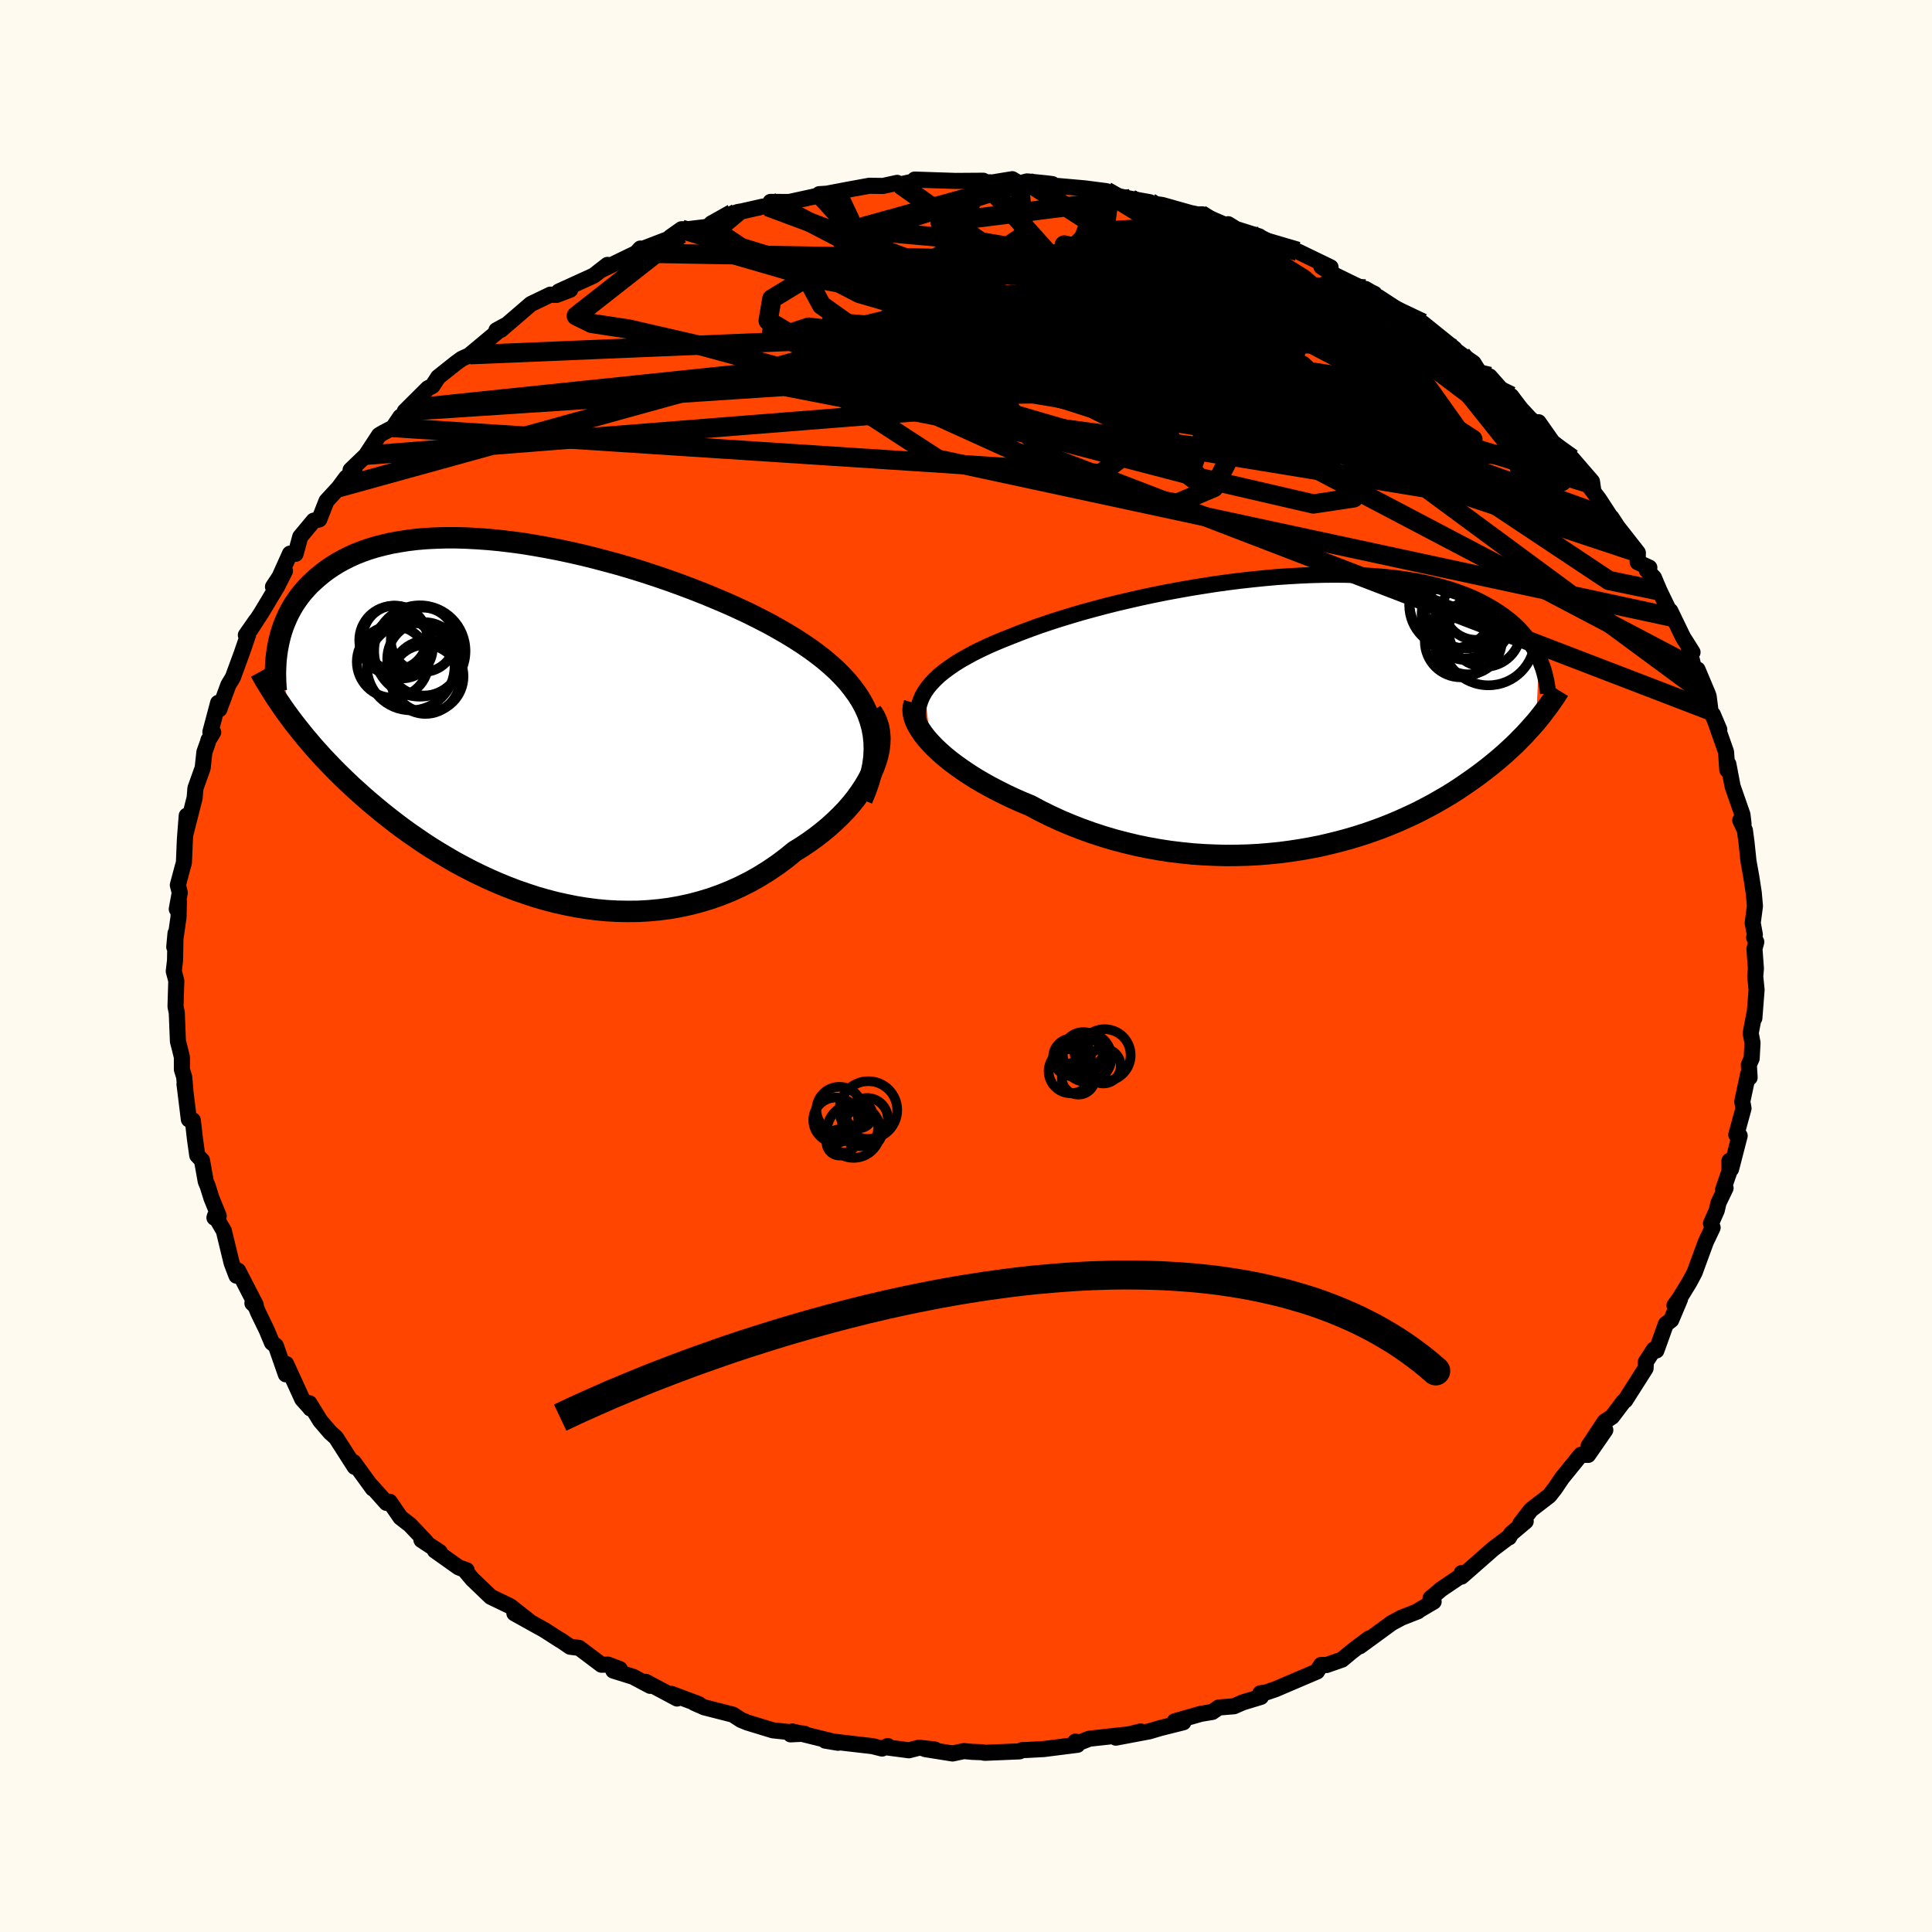 
  <svg viewBox="-100 -100 200 200" xmlns="http://www.w3.org/2000/svg" width="500" height="500" id="face-svg">
    <defs>
      <clipPath id="leftEyeClipPath">
        <polyline points="35.98,0.05 35.73,-0.66 35.42,-1.34 35.06,-2.01 34.65,-2.66 34.18,-3.3 33.68,-3.93 33.12,-4.54 32.53,-5.14 31.89,-5.72 31.22,-6.29 30.5,-6.85 29.75,-7.4 28.97,-7.93 28.15,-8.46 27.31,-8.97 26.39,-9.5 25.43,-10.03 24.42,-10.55 23.38,-11.07 22.29,-11.58 21.18,-12.08 20.03,-12.57 18.85,-13.06 17.65,-13.53 16.43,-13.99 15.19,-14.44 13.93,-14.87 12.66,-15.29 11.38,-15.69 10.1,-16.07 8.81,-16.42 7.53,-16.76 6.24,-17.08 4.97,-17.37 3.7,-17.64 2.45,-17.88 1.2,-18.1 -0.02,-18.3 -1.23,-18.46 -2.41,-18.6 -3.57,-18.71 -4.71,-18.79 -5.82,-18.85 -6.9,-18.88 -7.95,-18.88 -8.97,-18.85 -9.96,-18.8 -10.92,-18.72 -11.84,-18.61 -12.73,-18.47 -13.58,-18.32 -14.4,-18.13 -15.18,-17.93 -15.93,-17.7 -16.64,-17.45 -17.32,-17.18 -17.96,-16.89 -18.57,-16.58 -19.15,-16.26 -19.69,-15.92 -20.21,-15.57 -20.69,-15.21 -21.15,-14.83 -21.58,-14.45 -21.99,-14.07 -22.37,-13.67 -22.73,-13.26 -23.06,-12.85 -23.37,-12.42 -23.66,-11.99 -23.92,-11.54 -24.16,-11.1 -24.38,-10.64 -24.58,-10.18 -24.76,-9.72 -24.92,-9.25 -25.06,-8.78 -25.18,-8.3 -25.28,-7.83 -24.05,-0.24 -23.68,0.25 -23.29,0.75 -22.89,1.25 -22.48,1.76 -22.05,2.26 -21.62,2.77 -21.16,3.28 -20.7,3.79 -20.21,4.31 -19.72,4.82 -19.21,5.34 -18.68,5.86 -18.14,6.38 -17.59,6.9 -17.01,7.42 -16.42,7.95 -15.82,8.47 -15.19,9 -14.55,9.53 -13.88,10.06 -13.2,10.59 -12.5,11.12 -11.78,11.64 -11.03,12.16 -10.27,12.68 -9.49,13.19 -8.68,13.69 -7.86,14.18 -7.02,14.67 -6.15,15.14 -5.27,15.6 -4.37,16.04 -3.45,16.47 -2.51,16.88 -1.56,17.27 -0.59,17.64 0.4,17.98 1.4,18.31 2.41,18.6 3.44,18.87 4.48,19.1 5.53,19.31 6.58,19.48 7.65,19.62 8.72,19.72 9.8,19.78 10.88,19.8 11.97,19.79 13.05,19.73 14.13,19.63 15.22,19.49 16.29,19.3 17.36,19.07 18.42,18.79 19.48,18.47 20.52,18.1 21.54,17.69 22.55,17.23 23.55,16.73 24.52,16.18 25.47,15.59 26.4,14.96 27.3,14.29 28.17,13.58 28.93,13.11 29.66,12.62 30.37,12.11 31.05,11.58 31.7,11.04 32.33,10.47 32.92,9.9 33.49,9.31 34.02,8.7 34.51,8.09 34.96,7.46 35.38,6.83 35.75,6.2 36.08,5.56 36.36,4.92" />
      </clipPath>
      <clipPath id="rightEyeClipPath">
        <polyline points="-38.91,-2.14 -38.61,-2.58 -38.26,-3 -37.86,-3.42 -37.42,-3.84 -36.93,-4.24 -36.39,-4.64 -35.82,-5.03 -35.2,-5.42 -34.54,-5.79 -33.85,-6.17 -33.12,-6.53 -32.36,-6.89 -31.56,-7.24 -30.74,-7.58 -29.88,-7.92 -28.97,-8.28 -28.01,-8.64 -27.01,-9 -25.97,-9.35 -24.89,-9.7 -23.77,-10.04 -22.63,-10.38 -21.45,-10.7 -20.25,-11.02 -19.02,-11.33 -17.78,-11.62 -16.51,-11.91 -15.24,-12.18 -13.95,-12.44 -12.66,-12.68 -11.36,-12.91 -10.06,-13.12 -8.77,-13.32 -7.47,-13.5 -6.19,-13.66 -4.92,-13.8 -3.65,-13.93 -2.41,-14.04 -1.18,-14.12 0.03,-14.19 1.22,-14.24 2.38,-14.27 3.52,-14.28 4.63,-14.27 5.71,-14.24 6.76,-14.19 7.79,-14.12 8.78,-14.04 9.73,-13.93 10.66,-13.81 11.55,-13.67 12.4,-13.52 13.22,-13.34 14.01,-13.16 14.76,-12.95 15.48,-12.74 16.17,-12.51 16.82,-12.27 17.45,-12.02 18.04,-11.76 18.6,-11.49 19.13,-11.21 19.64,-10.92 20.12,-10.63 20.58,-10.33 21.01,-10.03 21.42,-9.72 21.81,-9.41 22.17,-9.08 22.51,-8.76 22.83,-8.42 23.13,-8.08 23.41,-7.74 23.67,-7.39 23.91,-7.04 24.13,-6.69 24.33,-6.34 24.52,-5.98 24.69,-5.62 24.37,0.95 24.07,1.29 23.76,1.64 23.44,1.99 23.11,2.35 22.76,2.7 22.4,3.07 22.03,3.43 21.64,3.79 21.24,4.16 20.82,4.53 20.39,4.9 19.94,5.27 19.47,5.65 18.99,6.02 18.49,6.4 17.98,6.77 17.44,7.15 16.89,7.53 16.31,7.92 15.72,8.3 15.1,8.68 14.46,9.05 13.8,9.43 13.11,9.8 12.4,10.17 11.67,10.53 10.91,10.88 10.13,11.23 9.32,11.57 8.49,11.9 7.64,12.21 6.76,12.52 5.85,12.81 4.93,13.08 3.98,13.34 3.01,13.58 2.02,13.81 1,14.01 -0.03,14.19 -1.08,14.35 -2.15,14.49 -3.24,14.6 -4.34,14.69 -5.45,14.75 -6.58,14.78 -7.72,14.79 -8.86,14.76 -10.02,14.71 -11.18,14.63 -12.35,14.51 -13.51,14.37 -14.68,14.19 -15.85,13.98 -17.01,13.74 -18.17,13.46 -19.32,13.16 -20.46,12.82 -21.59,12.45 -22.7,12.05 -23.8,11.62 -24.87,11.17 -25.93,10.68 -26.96,10.17 -27.97,9.63 -28.84,9.27 -29.7,8.89 -30.53,8.5 -31.34,8.09 -32.13,7.68 -32.9,7.25 -33.63,6.82 -34.34,6.37 -35.01,5.92 -35.66,5.46 -36.27,5 -36.84,4.54 -37.37,4.07 -37.86,3.61 -38.31,3.14" />
      </clipPath>
      <filter id="fuzzy">
        <feTurbulence id="turbulence" baseFrequency="0.05" numOctaves="3" type="noise" result="noise" />
        <feDisplacementMap in="SourceGraphic" in2="noise" scale="2" />
      </filter>
      <linearGradient id="rainbowGradient" x1="0%" y1="0%" x2="100%" y2="0%">
        <stop offset="0%" style="stop-color: rgb(0, 0, 0); stop-opacity: 1" />
        <stop offset="50%" style="stop-color: rgb(145, 85, 61); stop-opacity: 1" />
        <stop offset="100%" style="stop-color: rgb(255, 165, 0); stop-opacity: 1" />
      </linearGradient>
    </defs>
    <rect x="-100" y="-100" width="100%" height="100%" fill="rgb(255, 250, 240)" />
    <polyline id="faceContour" points="81.77,0.27 81.7,1.08 81.84,2.46 81.61,5.4 81.63,4.85 81.23,6.96 81.42,7.95 81.33,9.57 81.04,10.23 81.12,11.55 80.97,11.17 80.36,14.03 80.49,14.74 79.74,17.47 80.09,17.57 79.2,21.02 79.03,20.17 79.03,21.26 78.38,23.13 78.63,22.99 77.9,24.51 77.72,25.29 77.12,26.65 77.29,27.08 76.58,28.58 75.43,31.72 74.91,32.7 73.88,34.39 73.34,35.13 73.91,34.5 73,36.65 72.45,37.07 71.47,39.8 71.21,39.7 70.38,40.98 70.35,41.65 68.24,44.97 68.06,45.1 66.88,46.66 66.12,47.16 64.45,49.69 65.48,48.89 66.18,48.04 64.4,50.61 63.65,50.6 61.71,52.99 60.96,54.1 60.39,54.83 58.49,56.29 57.38,57.73 57.94,57.49 56.43,58.76 56.22,59.15 56.08,59.2 54.58,60.33 51.3,63.21 51.31,62.84 51.3,63.09 49.19,64.52 48.09,65.45 48.41,65.8 46.63,66.85 46.78,66.8 45.07,67.47 44.07,68.01 40.77,70.42 41.73,69.61 40.56,70.48 39.84,71.04 38.93,71.8 37.33,72.36 36.75,72.36 36.34,73.03 32.03,74.87 31.1,75.19 30.46,75.29 30.53,75.66 28.66,76.23 27.74,76.63 26.16,76.76 25.5,77.22 24.33,77.41 21.6,78.19 22.5,78.29 20.11,78.89 18.96,79.23 15.51,79.88 18.07,79.24 17.4,79.48 12.76,79.99 11.22,80.6 11.32,80.29 11.54,80.62 8.06,81.06 6.21,81.16 5.81,81.17 5.55,81.3 1.92,81.45 1.67,81.39 0.63,81.35 -0.21,81.27 -1.39,81.52 -4.22,81.07 -3.22,81.11 -4.87,80.92 -5.91,81.19 -8.26,80.88 -8.1,80.75 -8.69,81.01 -9.68,80.76 -12.2,80.47 -14.57,80.19 -13.25,80.41 -17.98,79.24 -18.16,79.54 -16.73,79.47 -20,79.12 -22.65,78.31 -23.3,78.04 -24.13,77.5 -24.16,77.49 -27.1,76.74 -28.14,76.28 -27.66,76.41 -30.49,75.35 -29.91,75.83 -33.15,74.1 -32.69,74.52 -34.46,73.58 -36.51,72.94 -35.84,72.78 -37.05,72.32 -37.74,72.33 -40.05,70.59 -40.98,70.47 -41.99,69.78 -42.02,69.78 -43.64,68.74 -46.75,67.01 -45.24,67.8 -47.19,66.27 -49.2,65.3 -51.1,63.48 -51.9,62.53 -51.69,62.55 -52.51,62.26 -54.98,60.51 -54.47,60.67 -56.37,59.42 -55.93,59.57 -57.55,57.86 -58.55,57.08 -59.66,55.46 -59.99,55.58 -61.58,53.8 -61.41,54.09 -63.4,51.35 -63.28,51.85 -65.22,48.82 -65.81,48.29 -66.85,47.08 -67.97,45.26 -67.86,45.81 -67.94,45.7 -68.71,44.84 -70.38,41.19 -70.41,42.27 -71.44,39.32 -71.85,38.99 -72.4,37.67 -73.28,35.86 -73.55,35.2 -73.87,34.91 -73.53,35.07 -75.35,31.54 -75.52,32.06 -76.02,30.75 -76.83,27.41 -77.74,25.86 -77.8,26.06 -77.36,25.87 -78.11,24.03 -78.51,22.75 -78.7,22.31 -79.09,20.12 -79.58,19.6 -79.81,17.97 -80.04,15.97 -80.45,15.88 -80.9,12.22 -80.8,12.99 -80.93,11.5 -81.17,10.71 -81.17,9.44 -81.38,8.57 -81.58,7.81 -81.7,4.84 -81.83,4.19 -81.75,1.53 -82.01,0.54 -81.88,-0.58 -81.83,-3.39 -81.96,-1.97 -81.52,-5.05 -81.48,-6.7 -81.7,-5.89 -81.39,-7.59 -81.59,-8.38 -81.08,-10.28 -80.96,-10.71 -80.86,-13.11 -80.67,-15.56 -80.79,-13.71 -79.85,-17.41 -79.77,-18.4 -79.02,-20.5 -78.84,-22.15 -78.49,-23.13 -78.42,-23.39 -77.93,-24.2 -78.22,-24.23 -77.42,-27.24 -77.29,-26.58 -76.36,-29.1 -75.89,-29.88 -74.97,-32.39 -74.33,-34.25 -74.55,-34.25 -73.49,-35.77 -74.09,-34.8 -72.96,-36.54 -71.31,-39.29 -70.5,-40.89 -71.74,-39.26 -71.07,-40.27 -69.98,-42.69 -69.4,-42.67 -68.92,-44.43 -67.53,-46.1 -66.95,-46.23 -66.2,-48.14 -64.93,-49.52 -64.17,-50.55 -63.31,-51.21 -63.71,-51.34 -62.12,-52.87 -60.76,-54.95 -60.34,-55.2 -59.31,-55.74 -58.56,-56.85 -57.33,-57.73 -58.1,-57.42 -55.71,-59.8 -55.23,-60.05 -54.64,-60.96 -52.79,-62.43 -52.2,-62.86 -50.65,-63.56 -51.35,-63.28 -47.85,-66.2 -48.61,-65.81 -47.71,-66.3 -48.14,-65.86 -45.04,-68.53 -43.02,-69.5 -42.39,-69.47 -40.97,-70.01 -42.16,-69.82 -38.54,-71.47 -37.11,-72.58 -37.19,-72.52 -37.86,-72 -34.14,-73.8 -33.71,-74.27 -33.85,-74.09 -29.61,-75.72 -30.61,-75.45 -29.45,-76.27 -28.82,-76.27 -26.66,-76.53 -23.63,-78.05 -23.04,-78.15 -24.18,-77.9 -21,-78.62 -20.54,-78.61 -20.23,-79.1 -18.3,-79.09 -15,-79.81 -15.19,-79.9 -13.31,-80.02 -14.3,-79.97 -12.09,-80.39 -10.01,-80.77 -8.6,-80.75 -7.13,-81.07 -6.81,-80.91 -4.89,-81.33 -5.31,-81.41 -1.09,-81.27 -1.13,-81.27 1.79,-81.29 1.42,-81.17 2.71,-81.11 4.79,-81.45 5.52,-81.01 6.32,-81.22 8.33,-81.02 8.94,-80.94 9.01,-80.79 12.29,-80.5 14.53,-80.21 14.88,-79.87 13.99,-80.08 17.01,-79.43 19.02,-79.07 19.03,-78.96 20.31,-78.78 23.25,-77.95 23.99,-77.8 24.47,-77.81 24.28,-77.81 27.18,-76.57 27.14,-76.79 27.96,-76.29 30.36,-75.53 30.31,-75.52 32.48,-74.4 32.97,-74.47 34.33,-73.98 37.74,-72.33 36.79,-72.39 38.29,-71.47 40.17,-70.55 42.29,-69.58 41.94,-69.75 41.35,-70.09 43.73,-68.35 42.71,-69.24 46.48,-66.78 48.36,-65.43 47.27,-66.56 50.57,-63.9 48.48,-65.39 51.29,-63.28 52.53,-62.43 53.22,-61.32 54.22,-60.95 54.21,-61.03 56.12,-58.87 56.43,-59.01 57.44,-57.68 58.89,-56.12 59.27,-56.29 60.02,-55.22 60.81,-54.1 60.63,-54.3 62.75,-52.53 64.8,-50.16 64.93,-49.27 64.23,-50.03 65.52,-48.34 66.83,-46.33 66.83,-46.41 67.45,-45.46 69.55,-42.78 69.53,-41.8 70.74,-41.24 70.47,-40.98 71.21,-40.21 71.8,-38.82 73.11,-36.11 72.91,-36.76 74.22,-34.05 75.21,-32.48 74.81,-33.02 75.34,-30.88 75.73,-30.69 76.81,-28.12 76.88,-27.91 77.07,-26.42 77.98,-24.47 77.32,-26.03 78.68,-22.16 78.81,-20.29 78.92,-20.9 79.36,-18.59 80.38,-15.66 80.49,-14.72 80.15,-15.08 80.63,-14.06 80.8,-12.78 81,-10.87 81.29,-9.25 81.55,-7.57 81.67,-6.2 81.44,-4.46 81.66,-3.25 81.59,-2.94 81.81,-2.49 81.62,-1.78 81.77,0.27 81.7,1.08" fill="rgb(255, 69, 0)" stroke="black" stroke-width="1.667" stroke-linejoin="round" filter="url(#fuzzy)" />
    <g transform="translate(34.64 -26.23)">
      <polyline id="rightCountour" points="-38.91,-2.14 -38.61,-2.58 -38.26,-3 -37.86,-3.42 -37.42,-3.84 -36.93,-4.24 -36.39,-4.64 -35.82,-5.03 -35.2,-5.42 -34.54,-5.79 -33.85,-6.17 -33.12,-6.53 -32.36,-6.89 -31.56,-7.24 -30.74,-7.58 -29.88,-7.92 -28.97,-8.28 -28.01,-8.64 -27.01,-9 -25.97,-9.35 -24.89,-9.7 -23.77,-10.04 -22.63,-10.38 -21.45,-10.7 -20.25,-11.02 -19.02,-11.33 -17.78,-11.62 -16.51,-11.91 -15.24,-12.18 -13.95,-12.44 -12.66,-12.68 -11.36,-12.91 -10.06,-13.12 -8.77,-13.32 -7.47,-13.5 -6.19,-13.66 -4.92,-13.8 -3.65,-13.93 -2.41,-14.04 -1.18,-14.12 0.03,-14.19 1.22,-14.24 2.38,-14.27 3.52,-14.28 4.63,-14.27 5.71,-14.24 6.76,-14.19 7.79,-14.12 8.78,-14.04 9.73,-13.93 10.66,-13.81 11.55,-13.67 12.4,-13.52 13.22,-13.34 14.01,-13.16 14.76,-12.95 15.48,-12.74 16.17,-12.51 16.82,-12.27 17.45,-12.02 18.04,-11.76 18.6,-11.49 19.13,-11.21 19.64,-10.92 20.12,-10.63 20.58,-10.33 21.01,-10.03 21.42,-9.72 21.81,-9.41 22.17,-9.08 22.51,-8.76 22.83,-8.42 23.13,-8.08 23.41,-7.74 23.67,-7.39 23.91,-7.04 24.13,-6.69 24.33,-6.34 24.52,-5.98 24.69,-5.62 24.37,0.95 24.07,1.29 23.76,1.64 23.44,1.99 23.11,2.35 22.76,2.7 22.4,3.07 22.03,3.43 21.64,3.79 21.24,4.16 20.82,4.53 20.39,4.9 19.94,5.27 19.47,5.65 18.99,6.02 18.49,6.4 17.98,6.77 17.44,7.15 16.89,7.53 16.31,7.92 15.72,8.3 15.1,8.68 14.46,9.05 13.8,9.43 13.11,9.8 12.4,10.17 11.67,10.53 10.91,10.88 10.13,11.23 9.32,11.57 8.49,11.9 7.64,12.21 6.76,12.52 5.85,12.81 4.93,13.08 3.98,13.34 3.01,13.58 2.02,13.81 1,14.01 -0.03,14.19 -1.08,14.35 -2.15,14.49 -3.24,14.6 -4.34,14.69 -5.45,14.75 -6.58,14.78 -7.72,14.79 -8.86,14.76 -10.02,14.71 -11.18,14.63 -12.35,14.51 -13.51,14.37 -14.68,14.19 -15.85,13.98 -17.01,13.74 -18.17,13.46 -19.32,13.16 -20.46,12.82 -21.59,12.45 -22.7,12.05 -23.8,11.62 -24.87,11.17 -25.93,10.68 -26.96,10.17 -27.97,9.63 -28.84,9.27 -29.7,8.89 -30.53,8.5 -31.34,8.09 -32.13,7.68 -32.9,7.25 -33.63,6.82 -34.34,6.37 -35.01,5.92 -35.66,5.46 -36.27,5 -36.84,4.54 -37.37,4.07 -37.86,3.61 -38.31,3.14" fill="white" stroke="white" stroke-width="0" stroke-linejoin="round" filter="url(#fuzzy)" />
    </g>
    <g transform="translate(-45.91 -25.45)">
      <polyline id="leftCountour" points="35.98,0.05 35.73,-0.66 35.42,-1.34 35.06,-2.01 34.65,-2.66 34.18,-3.3 33.68,-3.93 33.12,-4.54 32.53,-5.14 31.89,-5.72 31.22,-6.29 30.5,-6.85 29.75,-7.4 28.97,-7.93 28.15,-8.46 27.31,-8.97 26.39,-9.5 25.43,-10.03 24.42,-10.55 23.38,-11.07 22.29,-11.58 21.18,-12.08 20.03,-12.57 18.85,-13.06 17.65,-13.53 16.43,-13.99 15.19,-14.44 13.93,-14.87 12.66,-15.29 11.38,-15.69 10.1,-16.07 8.81,-16.42 7.53,-16.76 6.24,-17.08 4.97,-17.37 3.7,-17.64 2.45,-17.88 1.2,-18.1 -0.02,-18.3 -1.23,-18.46 -2.41,-18.6 -3.57,-18.71 -4.71,-18.79 -5.82,-18.85 -6.9,-18.88 -7.95,-18.88 -8.97,-18.85 -9.96,-18.8 -10.92,-18.72 -11.84,-18.61 -12.73,-18.47 -13.58,-18.32 -14.4,-18.13 -15.18,-17.93 -15.93,-17.7 -16.64,-17.45 -17.32,-17.18 -17.96,-16.89 -18.57,-16.58 -19.15,-16.26 -19.69,-15.92 -20.21,-15.57 -20.69,-15.21 -21.15,-14.83 -21.58,-14.45 -21.99,-14.07 -22.37,-13.67 -22.73,-13.26 -23.06,-12.85 -23.37,-12.42 -23.66,-11.99 -23.92,-11.54 -24.16,-11.1 -24.38,-10.64 -24.58,-10.18 -24.76,-9.72 -24.92,-9.25 -25.06,-8.78 -25.18,-8.3 -25.28,-7.83 -24.05,-0.24 -23.68,0.25 -23.29,0.75 -22.89,1.25 -22.48,1.76 -22.05,2.26 -21.62,2.77 -21.16,3.28 -20.7,3.79 -20.21,4.31 -19.72,4.82 -19.21,5.34 -18.68,5.86 -18.14,6.38 -17.59,6.9 -17.01,7.42 -16.42,7.95 -15.82,8.47 -15.19,9 -14.55,9.53 -13.88,10.06 -13.2,10.59 -12.5,11.12 -11.78,11.64 -11.03,12.16 -10.27,12.68 -9.49,13.19 -8.68,13.69 -7.86,14.18 -7.02,14.67 -6.15,15.14 -5.27,15.6 -4.37,16.04 -3.45,16.47 -2.51,16.88 -1.56,17.27 -0.59,17.64 0.4,17.98 1.4,18.31 2.41,18.6 3.44,18.87 4.48,19.1 5.53,19.31 6.58,19.48 7.65,19.62 8.72,19.72 9.8,19.78 10.88,19.8 11.97,19.79 13.05,19.73 14.13,19.63 15.22,19.49 16.29,19.3 17.36,19.07 18.42,18.79 19.48,18.47 20.52,18.1 21.54,17.69 22.55,17.23 23.55,16.73 24.52,16.18 25.47,15.59 26.4,14.96 27.3,14.29 28.17,13.58 28.93,13.11 29.66,12.62 30.37,12.11 31.05,11.58 31.7,11.04 32.33,10.47 32.92,9.9 33.49,9.31 34.02,8.7 34.51,8.09 34.96,7.46 35.38,6.83 35.75,6.2 36.08,5.56 36.36,4.92" fill="white" stroke="white" stroke-width="0" stroke-linejoin="round" filter="url(#fuzzy)" />
    </g>
    <g transform="translate(34.64 -26.23)">
      <polyline id="rightUpper" points="-38.84,2.68 -39.12,2.15 -39.33,1.63 -39.48,1.13 -39.58,0.64 -39.61,0.15 -39.58,-0.33 -39.5,-0.79 -39.35,-1.25 -39.16,-1.7 -38.91,-2.14 -38.61,-2.58 -38.26,-3 -37.86,-3.42 -37.42,-3.84 -36.93,-4.24 -36.39,-4.64 -35.82,-5.03 -35.2,-5.42 -34.54,-5.79 -33.85,-6.17 -33.12,-6.53 -32.36,-6.89 -31.56,-7.24 -30.74,-7.58 -29.88,-7.92 -28.97,-8.28 -28.01,-8.64 -27.01,-9 -25.97,-9.35 -24.89,-9.7 -23.77,-10.04 -22.63,-10.38 -21.45,-10.7 -20.25,-11.02 -19.02,-11.33 -17.78,-11.62 -16.51,-11.91 -15.24,-12.18 -13.95,-12.44 -12.66,-12.68 -11.36,-12.91 -10.06,-13.12 -8.77,-13.32 -7.47,-13.5 -6.19,-13.66 -4.92,-13.8 -3.65,-13.93 -2.41,-14.04 -1.18,-14.12 0.03,-14.19 1.22,-14.24 2.38,-14.27 3.52,-14.28 4.63,-14.27 5.71,-14.24 6.76,-14.19 7.79,-14.12 8.78,-14.04 9.73,-13.93 10.66,-13.81 11.55,-13.67 12.4,-13.52 13.22,-13.34 14.01,-13.16 14.76,-12.95 15.48,-12.74 16.17,-12.51 16.82,-12.27 17.45,-12.02 18.04,-11.76 18.6,-11.49 19.13,-11.21 19.64,-10.92 20.12,-10.63 20.58,-10.33 21.01,-10.03 21.42,-9.72 21.81,-9.41 22.17,-9.08 22.51,-8.76 22.83,-8.42 23.13,-8.08 23.41,-7.74 23.67,-7.39 23.91,-7.04 24.13,-6.69 24.33,-6.34 24.52,-5.98 24.69,-5.62 24.84,-5.26 24.98,-4.89 25.11,-4.53 25.22,-4.16 25.31,-3.8 25.4,-3.43 25.47,-3.07 25.53,-2.71 25.58,-2.34 25.61,-1.98" fill="none" stroke="black" stroke-width="1.667" stroke-linejoin="round" filter="url(#fuzzy)" />
      <polyline id="rightLower" points="-39.98,-0.98 -40.08,-0.65 -40.12,-0.29 -40.09,0.09 -40,0.49 -39.85,0.91 -39.64,1.34 -39.38,1.78 -39.08,2.22 -38.72,2.68 -38.31,3.14 -37.86,3.61 -37.37,4.07 -36.84,4.54 -36.27,5 -35.66,5.46 -35.01,5.92 -34.34,6.37 -33.63,6.82 -32.9,7.25 -32.13,7.68 -31.34,8.09 -30.53,8.5 -29.7,8.89 -28.84,9.27 -27.97,9.63 -26.96,10.17 -25.93,10.68 -24.87,11.17 -23.8,11.62 -22.7,12.05 -21.59,12.45 -20.46,12.82 -19.32,13.16 -18.17,13.46 -17.01,13.74 -15.85,13.98 -14.68,14.19 -13.51,14.37 -12.35,14.51 -11.18,14.63 -10.02,14.71 -8.86,14.76 -7.72,14.79 -6.58,14.78 -5.45,14.75 -4.34,14.69 -3.24,14.6 -2.15,14.49 -1.08,14.35 -0.03,14.19 1,14.01 2.02,13.81 3.01,13.58 3.98,13.34 4.93,13.08 5.85,12.81 6.76,12.52 7.64,12.21 8.49,11.9 9.32,11.57 10.13,11.23 10.91,10.88 11.67,10.53 12.4,10.17 13.11,9.8 13.8,9.43 14.46,9.05 15.1,8.68 15.72,8.3 16.31,7.92 16.89,7.53 17.44,7.15 17.98,6.77 18.49,6.4 18.99,6.02 19.47,5.65 19.94,5.27 20.39,4.9 20.82,4.53 21.24,4.16 21.64,3.79 22.03,3.43 22.4,3.07 22.76,2.7 23.11,2.35 23.44,1.99 23.76,1.64 24.07,1.29 24.37,0.95 24.65,0.61 24.92,0.27 25.18,-0.07 25.43,-0.4 25.67,-0.72 25.9,-1.05 26.12,-1.37 26.34,-1.68 26.54,-2 26.73,-2.31" fill="none" stroke="black" stroke-width="2.222" stroke-linejoin="round" filter="url(#fuzzy)" />
      <circle r="4.45" cx="15.693" cy="-11.098" stroke="black" fill="none" stroke-width="1.0" filter="url(#fuzzy)" clip-path="url(#rightEyeClipPath)" /><circle r="3.406" cx="18.183" cy="-10.938" stroke="black" fill="none" stroke-width="1.0" filter="url(#fuzzy)" clip-path="url(#rightEyeClipPath)" /><circle r="3.496" cx="17.338" cy="-7.458" stroke="black" fill="none" stroke-width="1.0" filter="url(#fuzzy)" clip-path="url(#rightEyeClipPath)" /><circle r="4.746" cx="17.273" cy="-10.183" stroke="black" fill="none" stroke-width="1.0" filter="url(#fuzzy)" clip-path="url(#rightEyeClipPath)" /><circle r="4.796" cx="19.438" cy="-7.623" stroke="black" fill="none" stroke-width="1.0" filter="url(#fuzzy)" clip-path="url(#rightEyeClipPath)" /><circle r="4.316" cx="17.158" cy="-10.963" stroke="black" fill="none" stroke-width="1.0" filter="url(#fuzzy)" clip-path="url(#rightEyeClipPath)" /><circle r="4.682" cx="15.958" cy="-11.348" stroke="black" fill="none" stroke-width="1.0" filter="url(#fuzzy)" clip-path="url(#rightEyeClipPath)" /><circle r="3.726" cx="19.063" cy="-8.468" stroke="black" fill="none" stroke-width="1.0" filter="url(#fuzzy)" clip-path="url(#rightEyeClipPath)" /><circle r="3.712" cx="16.568" cy="-7.368" stroke="black" fill="none" stroke-width="1.0" filter="url(#fuzzy)" clip-path="url(#rightEyeClipPath)" /><circle r="4.254" cx="16.953" cy="-9.868" stroke="black" fill="none" stroke-width="1.0" filter="url(#fuzzy)" clip-path="url(#rightEyeClipPath)" />
      </g>
    <g transform="translate(-45.91 -25.45)">
      <polyline id="leftUpper" points="35.15,8.22 35.53,7.29 35.85,6.39 36.09,5.52 36.27,4.67 36.38,3.85 36.42,3.04 36.4,2.27 36.32,1.51 36.18,0.77 35.98,0.05 35.73,-0.66 35.42,-1.34 35.06,-2.01 34.65,-2.66 34.18,-3.3 33.68,-3.93 33.12,-4.54 32.53,-5.14 31.89,-5.72 31.22,-6.29 30.5,-6.85 29.75,-7.4 28.97,-7.93 28.15,-8.46 27.31,-8.97 26.39,-9.5 25.43,-10.03 24.42,-10.55 23.38,-11.07 22.29,-11.58 21.18,-12.08 20.03,-12.57 18.85,-13.06 17.65,-13.53 16.43,-13.99 15.19,-14.44 13.93,-14.87 12.66,-15.29 11.38,-15.69 10.1,-16.07 8.81,-16.42 7.53,-16.76 6.24,-17.08 4.97,-17.37 3.7,-17.64 2.45,-17.88 1.2,-18.1 -0.02,-18.3 -1.23,-18.46 -2.41,-18.6 -3.57,-18.71 -4.71,-18.79 -5.82,-18.85 -6.9,-18.88 -7.95,-18.88 -8.97,-18.85 -9.96,-18.8 -10.92,-18.72 -11.84,-18.61 -12.73,-18.47 -13.58,-18.32 -14.4,-18.13 -15.18,-17.93 -15.93,-17.7 -16.64,-17.45 -17.32,-17.18 -17.96,-16.89 -18.57,-16.58 -19.15,-16.26 -19.69,-15.92 -20.21,-15.57 -20.69,-15.21 -21.15,-14.83 -21.58,-14.45 -21.99,-14.07 -22.37,-13.67 -22.73,-13.26 -23.06,-12.85 -23.37,-12.42 -23.66,-11.99 -23.92,-11.54 -24.16,-11.1 -24.38,-10.64 -24.58,-10.18 -24.76,-9.72 -24.92,-9.25 -25.06,-8.78 -25.18,-8.3 -25.28,-7.83 -25.37,-7.35 -25.44,-6.87 -25.5,-6.39 -25.54,-5.91 -25.56,-5.42 -25.58,-4.94 -25.57,-4.46 -25.56,-3.99 -25.53,-3.51 -25.49,-3.03" fill="none" stroke="black" stroke-width="2.222" stroke-linejoin="round" filter="url(#fuzzy)" />
      <polyline id="leftLower" points="36.12,-0.89 36.43,-0.4 36.67,0.12 36.85,0.66 36.95,1.23 37,1.81 36.98,2.41 36.91,3.03 36.78,3.65 36.59,4.29 36.36,4.92 36.08,5.56 35.75,6.2 35.38,6.83 34.96,7.46 34.51,8.09 34.02,8.7 33.49,9.31 32.92,9.9 32.33,10.47 31.7,11.04 31.05,11.58 30.37,12.11 29.66,12.62 28.93,13.11 28.17,13.58 27.3,14.29 26.4,14.96 25.47,15.59 24.52,16.18 23.55,16.73 22.55,17.23 21.54,17.69 20.52,18.1 19.48,18.47 18.42,18.79 17.36,19.07 16.29,19.3 15.22,19.49 14.13,19.63 13.05,19.73 11.97,19.79 10.88,19.8 9.8,19.78 8.72,19.72 7.65,19.62 6.58,19.48 5.53,19.31 4.48,19.1 3.44,18.87 2.41,18.6 1.4,18.31 0.4,17.98 -0.59,17.64 -1.56,17.27 -2.51,16.88 -3.45,16.47 -4.37,16.04 -5.27,15.6 -6.15,15.14 -7.02,14.67 -7.86,14.18 -8.68,13.69 -9.49,13.19 -10.27,12.68 -11.03,12.16 -11.78,11.64 -12.5,11.12 -13.2,10.59 -13.88,10.06 -14.55,9.53 -15.19,9 -15.82,8.47 -16.42,7.95 -17.01,7.42 -17.59,6.9 -18.14,6.38 -18.68,5.86 -19.21,5.34 -19.72,4.82 -20.21,4.31 -20.7,3.79 -21.16,3.28 -21.62,2.77 -22.05,2.26 -22.48,1.76 -22.89,1.25 -23.29,0.75 -23.68,0.25 -24.05,-0.24 -24.41,-0.73 -24.76,-1.22 -25.09,-1.71 -25.42,-2.19 -25.73,-2.67 -26.03,-3.15 -26.32,-3.62 -26.61,-4.09 -26.88,-4.56 -27.14,-5.03" fill="none" stroke="black" stroke-width="2.222" stroke-linejoin="round" filter="url(#fuzzy)" />
      <circle r="3.718" cx="-13.435" cy="-6.043" stroke="black" fill="none" stroke-width="1.0" filter="url(#fuzzy)" clip-path="url(#leftEyeClipPath)" /><circle r="4.534" cx="-11.57" cy="-5.553" stroke="black" fill="none" stroke-width="1.0" filter="url(#fuzzy)" clip-path="url(#leftEyeClipPath)" /><circle r="3.8" cx="-10.205" cy="-6.348" stroke="black" fill="none" stroke-width="1.0" filter="url(#fuzzy)" clip-path="url(#leftEyeClipPath)" /><circle r="3.572" cx="-10.05" cy="-4.218" stroke="black" fill="none" stroke-width="1.0" filter="url(#fuzzy)" clip-path="url(#leftEyeClipPath)" /><circle r="3.322" cx="-13.205" cy="-8.533" stroke="black" fill="none" stroke-width="1.0" filter="url(#fuzzy)" clip-path="url(#leftEyeClipPath)" /><circle r="3.334" cx="-10.3" cy="-8.313" stroke="black" fill="none" stroke-width="1.0" filter="url(#fuzzy)" clip-path="url(#leftEyeClipPath)" /><circle r="3.57" cx="-13.33" cy="-8.273" stroke="black" fill="none" stroke-width="1.0" filter="url(#fuzzy)" clip-path="url(#leftEyeClipPath)" /><circle r="3.732" cx="-9.84" cy="-4.533" stroke="black" fill="none" stroke-width="1.0" filter="url(#fuzzy)" clip-path="url(#leftEyeClipPath)" /><circle r="4.726" cx="-10.63" cy="-7.158" stroke="black" fill="none" stroke-width="1.0" filter="url(#fuzzy)" clip-path="url(#leftEyeClipPath)" /><circle r="3.142" cx="-12.435" cy="-7.463" stroke="black" fill="none" stroke-width="1.0" filter="url(#fuzzy)" clip-path="url(#leftEyeClipPath)" />
    </g>
    <g id="hairs">
      <polyline points="58.89,-56.12 51.2,-60.31 56.55,-53.62 57.96,-49.74 53.11,-50.91 45.41,-54.43 37.52,-57.92 29.58,-60.82 21.16,-63.25 13.31,-64.8 8.51,-64.69 9.07,-62.69 15.55,-59.74 25.53,-57.84 32.78,-59.31 28.53,-65.34 6.79,-73.08 -34.14,-73.8" fill="none" stroke="rgb(0, 0, 0)" stroke-width="2" stroke-linejoin="round" filter="url(#fuzzy)" /><polyline points="24.28,-77.81 34.92,-71.14 47.77,-59.95 52.9,-52.74 46.16,-52.01 30.12,-55.18 11.36,-59.02 -3.63,-62 -11.45,-63.95 -12.13,-65.18 -7.74,-65.91 -1.07,-66.44 4.86,-67.06 7.18,-67.89 4.28,-68.51 -3.02,-68.15 -11.72,-66.04 -16.65,-61.39 -2.92,-52.47 73.11,-36.11" fill="none" stroke="rgb(0, 0, 0)" stroke-width="2" stroke-linejoin="round" filter="url(#fuzzy)" /><polyline points="64.23,-50.03 29.93,-60.57 20.58,-55.81 23.26,-50.63 24.95,-49.41 23.47,-51.37 19.29,-54.64 13.11,-57.7 6.67,-59.78 2.52,-60.91 2.42,-61.79 6.26,-63.11 12.49,-64.91 19.29,-66.47 25.42,-66.8 30.28,-65.48 33.89,-62.9 37.17,-59.71 42.42,-55.71 52.52,-49.24 66.55,-39.91 71.8,-38.82" fill="none" stroke="rgb(0, 0, 0)" stroke-width="2" stroke-linejoin="round" filter="url(#fuzzy)" /><polyline points="51.29,-63.28 61.69,-50.15 55.77,-49.37 38.43,-54.44 19.02,-59.58 5.6,-61.9 2.29,-61.3 8.18,-59.1 17.94,-56.88 24.78,-55.76 23.94,-56.18 14.99,-57.87 2,-60.07 -8.24,-61.86 -10.31,-63.05 -6.18,-65.46 -8.06,-72.07 -15.19,-79.9" fill="none" stroke="rgb(0, 0, 0)" stroke-width="2" stroke-linejoin="round" filter="url(#fuzzy)" /><polyline points="5.52,-81.01 -12.03,-75.45 -5.76,-69.8 1.99,-66.18 4.29,-64.69 5.43,-64.53 8.72,-64.91 13.22,-65.46 16.41,-66.09 16.95,-66.71 15.15,-67.13 11.95,-67.1 8.13,-66.37 4.25,-64.87 0.91,-62.82 -1.28,-60.85 -1.95,-59.87 -1.13,-60.64 1.26,-63.18 5.74,-66.44 12.85,-68.52 21.53,-67.16 26.6,-60.65 13.94,-50.97 -59.31,-55.74" fill="none" stroke="rgb(0, 0, 0)" stroke-width="2" stroke-linejoin="round" filter="url(#fuzzy)" /><polyline points="-20.54,-78.61 34.32,-58.24 48.13,-55.03 45.54,-59.51 40.62,-63.67 37.72,-65.3 35.76,-65.53 32.65,-66.04 27.83,-67.6 22.53,-69.85 18.6,-71.82 17.12,-72.64 17.6,-72.16 18.2,-71.11 16.93,-70.72 13.58,-71.79 10.85,-74.02 12.83,-76 20.61,-76.45 29.38,-75.43 34.33,-73.98" fill="none" stroke="rgb(0, 0, 0)" stroke-width="2" stroke-linejoin="round" filter="url(#fuzzy)" /><polyline points="67.45,-45.46 12.03,-61.05 5.92,-61.96 5.46,-61.76 1.52,-64.67 -4.44,-68.78 -10.27,-71.69 -14.22,-72.49 -14.71,-71.52 -11.04,-69.62 -4.13,-67.61 3.79,-66.03 10.5,-64.82 15.25,-63.34 19.36,-60.74 25.05,-56.88 32.49,-53.2 37.37,-52.36 33.94,-55.2 29.98,-54.72 75.34,-30.88" fill="none" stroke="rgb(0, 0, 0)" stroke-width="2" stroke-linejoin="round" filter="url(#fuzzy)" /><polyline points="1.79,-81.29 11.01,-71 27.59,-62.18 25.55,-60.77 10.09,-62.68 -7.11,-64.38 -17.44,-64.84 -17.69,-64.48 -9.32,-63.89 3.35,-63.24 15.57,-62.39 24.09,-61.26 28.17,-60.09 29.27,-59.39 29.67,-59.7 30.59,-61.35 30.81,-64.36 27,-68.35 16.41,-72.41 0.43,-75.16 -11.68,-76.25 5.52,-81.01" fill="none" stroke="rgb(0, 0, 0)" stroke-width="2" stroke-linejoin="round" filter="url(#fuzzy)" /><polyline points="69.55,-42.78 25.38,-57.47 -4.69,-60.56 -8.41,-61.77 1.83,-62.11 13.42,-61.69 19.16,-61.25 16.79,-61.46 7.69,-62.38 -4.35,-63.69 -14.79,-64.95 -20.1,-65.7 -19.06,-65.61 -12.98,-64.74 -5.14,-63.83 0.06,-64.14 -1.45,-66.49 -10.61,-70.18 -21.99,-73.5 -25.91,-76.14 -23.63,-78.05" fill="none" stroke="rgb(0, 0, 0)" stroke-width="2" stroke-linejoin="round" filter="url(#fuzzy)" /><polyline points="42.29,-69.58 26.52,-63.79 15.69,-62.11 23.1,-60.89 33.24,-59.6 34.25,-59.29 23.59,-60.25 6.07,-61.93 -10.2,-63.79 -18.41,-65.43 -16.28,-66.14 -5.84,-64.8 9.2,-61.5 24.25,-59.88 28.5,-66.79 6.32,-81.22" fill="none" stroke="rgb(0, 0, 0)" stroke-width="2" stroke-linejoin="round" filter="url(#fuzzy)" /><polyline points="27.18,-76.57 35.04,-67.96 34.7,-65.05 33.6,-62.18 24.36,-60.23 7.98,-59.25 -7.78,-58.99 -15.69,-59.66 -13.62,-61.56 -4.32,-64.34 7.74,-66.98 19.14,-68.49 28.08,-68.82 33.57,-69 35.76,-69.87 37.41,-70.51 42.43,-68.86 47.27,-66.56" fill="none" stroke="rgb(0, 0, 0)" stroke-width="2" stroke-linejoin="round" filter="url(#fuzzy)" /><polyline points="66.83,-46.33 12.35,-65.94 -1.19,-67.91 7.85,-62.84 23.82,-57.76 35.75,-55.33 40.08,-55.07 38.65,-55.47 35.12,-55.7 31.95,-55.97 29.51,-57 26.88,-59.06 23.32,-61.64 19.09,-63.71 14.94,-64.42 11.26,-63.58 7.86,-61.78 4.72,-60.06 2.39,-59.65 1.12,-61.65 0.08,-66.45 0.59,-72.25 12.32,-74.22 47.27,-66.56" fill="none" stroke="rgb(0, 0, 0)" stroke-width="2" stroke-linejoin="round" filter="url(#fuzzy)" /><polyline points="30.36,-75.53 -1.57,-72.03 3.63,-66.9 9.23,-64.77 8.36,-66.13 6.42,-68.54 8,-69.84 13.82,-69.21 21.96,-67.03 29.72,-64.35 34.78,-62.21 35.93,-61.15 33.32,-61.08 28.31,-61.58 23.18,-62.2 20.63,-62.57 22.77,-62.36 29.98,-61.28 40.03,-59.28 48.64,-56.83 51.58,-54.96 47.54,-54.49 43.73,-52.36 76.88,-27.91" fill="none" stroke="rgb(0, 0, 0)" stroke-width="2" stroke-linejoin="round" filter="url(#fuzzy)" /><polyline points="62.75,-52.53 47.79,-63.27 37.06,-64.37 23.65,-64.63 14.31,-65.62 13.45,-65.91 18.95,-64.83 25.34,-63.17 28.17,-62.08 26.26,-62.01 21.58,-62.63 17.33,-63.39 15.75,-64.01 16.8,-64.53 18.37,-64.98 17.67,-65.16 13.04,-64.76 5.39,-63.56 -1.35,-61.58 -1.44,-58.9 9.16,-55.73 27.96,-53.23 43.31,-54.73 40.44,-64.62 19.02,-79.07" fill="none" stroke="rgb(0, 0, 0)" stroke-width="2" stroke-linejoin="round" filter="url(#fuzzy)" /><polyline points="14.53,-80.21 30.88,-70.85 34.44,-68.32 37.6,-66.81 37.91,-66.96 35.39,-68.02 32.14,-68.36 29.68,-66.87 27.92,-63.61 25.66,-59.58 21.62,-56.19 15.09,-54.63 5.94,-55.4 -5.32,-58.07 -17.34,-61.46 -27.84,-64.31 -34.93,-65.94 -38.75,-66.52 -40.34,-67.3 -29.61,-75.72" fill="none" stroke="rgb(0, 0, 0)" stroke-width="2" stroke-linejoin="round" filter="url(#fuzzy)" /><polyline points="17.01,-79.43 22.41,-75.57 20.7,-70.9 21.79,-66.92 26.25,-64.61 29.16,-64.49 28.43,-65.61 26.25,-65.93 26.4,-63.69 30.7,-58.69 36.99,-52.7 40.14,-48.46 35.96,-47.83 24.59,-50.46 7.98,-54.8 -18.8,-60 -58.1,-57.42" fill="none" stroke="rgb(0, 0, 0)" stroke-width="2" stroke-linejoin="round" filter="url(#fuzzy)" /><polyline points="23.99,-77.8 -2.31,-61.36 -0.98,-59.34 -4.91,-63.56 -7.98,-67.17 -4.89,-67.85 3.31,-66.04 12.43,-63.37 18.83,-61.5 20.99,-61.27 19.34,-62.44 15.5,-64.01 11.57,-64.86 9.53,-64.37 10.57,-62.74 14.8,-60.87 21.42,-59.74 29.2,-59.81 36.54,-60.75 41.43,-61.95 41.54,-64.02 33.74,-69.88 17.01,-79.43" fill="none" stroke="rgb(0, 0, 0)" stroke-width="2" stroke-linejoin="round" filter="url(#fuzzy)" /><polyline points="-6.81,-80.91 14.89,-65.44 8.1,-66.92 9.12,-69.92 14.84,-70.84 18.67,-70.19 19.44,-69.29 19.73,-68.84 22.03,-68.68 26.85,-68.05 33.31,-66.11 40.15,-62.82 45.86,-59.27 48.78,-57.03 48.66,-56.27 46.11,-57.24 23.99,-77.8" fill="none" stroke="rgb(0, 0, 0)" stroke-width="2" stroke-linejoin="round" filter="url(#fuzzy)" /><polyline points="64.23,-50.03 47.02,-63.01 44.32,-64.29 39.82,-64.62 33.23,-65.13 26.28,-65.61 18.51,-66.61 9.31,-68.25 0.13,-69.72 -5.65,-70.08 -4.92,-69.22 2.26,-67.87 10.79,-67.2 12.54,-68.37 4.13,-72.05 -2.67,-76.95 17.01,-79.43" fill="none" stroke="rgb(0, 0, 0)" stroke-width="2" stroke-linejoin="round" filter="url(#fuzzy)" /><polyline points="14.88,-79.87 36.53,-66.48 41.41,-60.64 31.9,-62.08 17.61,-65.4 5.35,-68.36 -2.08,-70.63 -4.38,-72.34 -2.65,-73.6 1.24,-74.38 5.29,-74.56 8.17,-74 9.81,-72.57 11.34,-70.24 14.31,-67.18 19.53,-63.83 26.21,-60.9 32.14,-59.09 35.11,-58.56 34.52,-58.66 31.54,-58.48 26.07,-58.28 12.33,-60.16 -18.27,-64.66 -51.35,-63.28" fill="none" stroke="rgb(0, 0, 0)" stroke-width="2" stroke-linejoin="round" filter="url(#fuzzy)" /><polyline points="-62.12,-52.87 -1.65,-57.66 0.09,-64.58 -1.51,-68.43 4.73,-69.53 14.56,-68.7 21.97,-67.15 24.01,-66 21.71,-65.75 18.71,-66.12 18.43,-66.31 21.06,-65.82 22.22,-65.46 14.87,-66.38 -8.16,-65.2 -64.93,-49.52" fill="none" stroke="rgb(0, 0, 0)" stroke-width="2" stroke-linejoin="round" filter="url(#fuzzy)" /><polyline points="50.57,-63.9 11.32,-72.11 -1.21,-72.51 -4.32,-68.31 -1.28,-62.29 3.27,-57.54 5.58,-56.01 4.6,-57.64 1.67,-60.76 -0.75,-63.24 -0.4,-63.8 3.25,-62.59 7.78,-60.84 8.12,-59.82 2.59,-59.03 8.53,-52.75 77.07,-26.42" fill="none" stroke="rgb(0, 0, 0)" stroke-width="2" stroke-linejoin="round" filter="url(#fuzzy)" /><polyline points="-20.23,-79.1 1.22,-67.94 22.81,-60.24 27.03,-59.92 22.82,-61.25 19.09,-61.73 19.15,-61.93 21.91,-62.92 24.97,-64.82 26.86,-66.78 27.61,-67.55 27.95,-66.28 28.26,-62.92 28.32,-58.2 27.62,-53.31 25.66,-49.52 21.83,-47.9 15.21,-49.14 5.32,-53.17 -6.2,-58.39 -13.76,-61.28 -2.77,-57.71 66.83,-46.33" fill="none" stroke="rgb(0, 0, 0)" stroke-width="2" stroke-linejoin="round" filter="url(#fuzzy)" /><polyline points="41.35,-70.09 2.49,-71.6 -2.45,-68.02 6.01,-65.83 14.45,-64.71 17.89,-64.19 16.33,-64.73 12.48,-66.39 9.1,-68.3 7.23,-69.34 6.76,-69.31 7.87,-69.18 11.04,-70.25 15.6,-72.57 20.91,-74.08 31.82,-70.96 56.43,-59.01" fill="none" stroke="rgb(0, 0, 0)" stroke-width="2" stroke-linejoin="round" filter="url(#fuzzy)" /><polyline points="62.75,-52.53 24.42,-54.55 23.6,-52.13 13.38,-54.65 -2.67,-59.34 -15.16,-63.63 -20.48,-66.8 -20.1,-69.06 -17.35,-70.73 -15.04,-71.89 -14.5,-72.37 -15.38,-71.96 -16.13,-70.6 -14.96,-68.42 -11.13,-65.69 -5.79,-62.76 -1.31,-60.01 0.7,-57.76 0.96,-56.34 1.57,-56.66 3.92,-60.87 10.3,-70.46 13.99,-80.08" fill="none" stroke="rgb(0, 0, 0)" stroke-width="2" stroke-linejoin="round" filter="url(#fuzzy)" /><polyline points="14.88,-79.87 14.17,-74.82 15.72,-67.82 17.71,-63.89 14.51,-64.1 9.34,-66.66 7.17,-69.5 10.04,-71.38 16.44,-72.14 22.86,-72.42 25.73,-72.99 23.51,-74.14 18,-75.25 14.62,-74.84 20.8,-71.23 39.79,-64.37 54.21,-61.03" fill="none" stroke="rgb(0, 0, 0)" stroke-width="2" stroke-linejoin="round" filter="url(#fuzzy)" /><polyline points="50.57,-63.9 0.22,-67.61 -0.96,-66.41 11.36,-66.61 19.69,-68.54 21.67,-70.62 19.51,-72.07 15.43,-73.11 11.54,-74.07 10.17,-74.64 13.08,-74.01 20.65,-71.39 31.64,-66.57 43.55,-60.31 52.47,-54.52 52.19,-52.16 32.11,-57.39 -29.45,-76.27" fill="none" stroke="rgb(0, 0, 0)" stroke-width="2" stroke-linejoin="round" filter="url(#fuzzy)" /><polyline points="53.22,-61.32 18.27,-71.8 7.64,-70.08 4.54,-65.18 2.04,-61.99 -1.55,-61.56 -5.91,-62.98 -10.03,-64.92 -12.98,-66.34 -13.92,-66.79 -12.05,-66.49 -7.41,-66.1 -1.77,-66.2 1.76,-66.86 0.84,-67.74 -4.05,-68.68 -9.77,-70.2 -12.99,-73.08 -12.02,-77.28 -13.31,-80.02" fill="none" stroke="rgb(0, 0, 0)" stroke-width="2" stroke-linejoin="round" filter="url(#fuzzy)" /><polyline points="5.52,-81.01 6.03,-75.66 -1.47,-70.58 1.43,-66.5 8.26,-64.77 13.51,-64.96 16.08,-66.04 16.99,-67.36 17.4,-68.45 17.68,-68.89 17.43,-68.33 16,-66.79 13.26,-64.72 9.79,-62.89 6.59,-62.09 4.6,-62.79 4.36,-64.85 5.64,-67.6 7.2,-70.14 7.34,-71.85 4.77,-73.09 -1.26,-75.84 1.79,-81.29" fill="none" stroke="rgb(0, 0, 0)" stroke-width="2" stroke-linejoin="round" filter="url(#fuzzy)" /><polyline points="-24.18,-77.9 -26.25,-76.74 -25.75,-74.13 -15.38,-71.12 1.78,-67.96 18.58,-64.87 29.73,-62.1 33.59,-59.84 31.35,-58.33 25.71,-57.79 19.79,-58.27 16.13,-59.6 15.77,-61.45 17.63,-63.52 18.87,-65.56 16.72,-67.31 10.89,-68.47 5.11,-68.76 5.03,-68.06 10.36,-66.48 2.82,-64.01 -57.33,-57.73" fill="none" stroke="rgb(0, 0, 0)" stroke-width="2" stroke-linejoin="round" filter="url(#fuzzy)" />
    </g>
    
        <g id="pointNose">
          <g id="rightNose"><circle r="2.688" cx="14.358" cy="9.228" stroke="black" fill="none" stroke-width="1.0" filter="url(#fuzzy)" /><circle r="2.538" cx="12.514" cy="9.468" stroke="black" fill="none" stroke-width="1.0" filter="url(#fuzzy)" /><circle r="1.804" cx="14.218" cy="10.356" stroke="black" fill="none" stroke-width="1.0" filter="url(#fuzzy)" /><circle r="1.234" cx="13.002" cy="8.924" stroke="black" fill="none" stroke-width="1.0" filter="url(#fuzzy)" /><circle r="1.492" cx="11.318" cy="9.04" stroke="black" fill="none" stroke-width="1.0" filter="url(#fuzzy)" /><circle r="1.95" cx="10.966" cy="9.452" stroke="black" fill="none" stroke-width="1.0" filter="url(#fuzzy)" /><circle r="2.284" cx="10.838" cy="10.892" stroke="black" fill="none" stroke-width="1.0" filter="url(#fuzzy)" /><circle r="2.148" cx="12.142" cy="8.992" stroke="black" fill="none" stroke-width="1.0" filter="url(#fuzzy)" /><circle r="1.716" cx="11.634" cy="11.596" stroke="black" fill="none" stroke-width="1.0" filter="url(#fuzzy)" /><circle r="1.69" cx="12.922" cy="8.92" stroke="black" fill="none" stroke-width="1.0" filter="url(#fuzzy)" /></g>
          <g id="leftNose"><circle r="1.31" cx="-10.026" cy="17.28" stroke="black" fill="none" stroke-width="1.0" filter="url(#fuzzy)" /><circle r="2.382" cx="-13.106" cy="14.892" stroke="black" fill="none" stroke-width="1.0" filter="url(#fuzzy)" /><circle r="1.378" cx="-11.062" cy="15.412" stroke="black" fill="none" stroke-width="1.0" filter="url(#fuzzy)" /><circle r="2.33" cx="-13.482" cy="15.948" stroke="black" fill="none" stroke-width="1.0" filter="url(#fuzzy)" /><circle r="1.352" cx="-13.09" cy="18.268" stroke="black" fill="none" stroke-width="1.0" filter="url(#fuzzy)" /><circle r="2.14" cx="-10.234" cy="15.804" stroke="black" fill="none" stroke-width="1.0" filter="url(#fuzzy)" /><circle r="2.988" cx="-10.106" cy="14.912" stroke="black" fill="none" stroke-width="1.0" filter="url(#fuzzy)" /><circle r="1.892" cx="-10.974" cy="16.76" stroke="black" fill="none" stroke-width="1.0" filter="url(#fuzzy)" /><circle r="2.77" cx="-11.634" cy="17.092" stroke="black" fill="none" stroke-width="1.0" filter="url(#fuzzy)" /><circle r="1.19" cx="-12.598" cy="18.128" stroke="black" fill="none" stroke-width="1.0" filter="url(#fuzzy)" /></g>
        </g>
      
    <g id="mouth">
      <polyline points="-42.01,46.75 -41.29,46.41 -40.57,46.07 -39.83,45.73 -39.07,45.39 -38.31,45.05 -37.53,44.71 -36.75,44.36 -35.95,44.03 -35.14,43.69 -34.32,43.35 -33.49,43.01 -32.65,42.67 -31.8,42.34 -30.94,42.01 -30.08,41.68 -29.2,41.35 -28.31,41.02 -27.42,40.7 -26.52,40.38 -25.61,40.06 -24.69,39.74 -23.76,39.43 -22.83,39.12 -21.89,38.82 -20.95,38.52 -19.99,38.22 -19.04,37.93 -18.07,37.64 -17.1,37.36 -16.13,37.08 -15.15,36.81 -14.17,36.54 -13.18,36.28 -12.19,36.02 -11.19,35.77 -10.2,35.52 -9.19,35.29 -8.19,35.05 -7.18,34.83 -6.17,34.61 -5.16,34.4 -4.14,34.2 -3.13,34 -2.11,33.81 -1.09,33.63 -0.07,33.46 0.95,33.3 1.97,33.14 2.99,33 4.01,32.86 5.03,32.73 6.04,32.61 7.06,32.5 8.08,32.41 9.09,32.32 10.1,32.24 11.11,32.17 12.12,32.11 13.13,32.06 14.13,32.03 15.13,32 16.12,31.99 17.11,31.99 18.1,32 19.08,32.02 20.06,32.05 21.03,32.1 22,32.16 22.97,32.23 23.92,32.31 24.87,32.41 25.82,32.52 26.76,32.65 27.69,32.79 28.61,32.94 29.53,33.11 30.44,33.29 31.34,33.49 32.23,33.7 33.12,33.92 33.99,34.17 34.86,34.42 35.72,34.69 36.57,34.98 37.41,35.29 38.24,35.61 39.05,35.95 39.86,36.3 40.66,36.67 41.44,37.06 42.22,37.46 42.98,37.89 43.73,38.33 44.47,38.78 45.2,39.26 45.91,39.76 46.61,40.27 47.3,40.8 47.97,41.35 48.63,41.92 47.97,41.35 47.3,40.8 46.61,40.27 45.91,39.76 45.2,39.26 44.47,38.78 43.73,38.33 42.98,37.89 42.22,37.46 41.44,37.06 40.66,36.67 39.86,36.3 39.05,35.95 38.24,35.61 37.41,35.29 36.57,34.98 35.72,34.69 34.86,34.42 33.99,34.17 33.12,33.92 32.23,33.7 31.34,33.49 30.44,33.29 29.53,33.11 28.61,32.94 27.69,32.79 26.76,32.65 25.82,32.52 24.87,32.41 23.92,32.31 22.97,32.23 22,32.16 21.03,32.1 20.06,32.05 19.08,32.02 18.1,32 17.11,31.99 16.12,31.99 15.13,32 14.13,32.03 13.13,32.06 12.12,32.11 11.11,32.17 10.1,32.24 9.09,32.32 8.08,32.41 7.06,32.5 6.04,32.61 5.03,32.73 4.01,32.86 2.99,33 1.97,33.14 0.95,33.3 -0.07,33.46 -1.09,33.63 -2.11,33.81 -3.13,34 -4.14,34.2 -5.16,34.4 -6.17,34.61 -7.18,34.83 -8.19,35.05 -9.19,35.29 -10.2,35.52 -11.19,35.77 -12.19,36.02 -13.18,36.28 -14.17,36.54 -15.15,36.81 -16.13,37.08 -17.1,37.36 -18.07,37.64 -19.04,37.93 -19.99,38.22 -20.95,38.52 -21.89,38.82 -22.83,39.12 -23.76,39.43 -24.69,39.74 -25.61,40.06 -26.52,40.38 -27.42,40.7 -28.31,41.02 -29.2,41.35 -30.08,41.68 -30.94,42.01 -31.8,42.34 -32.65,42.67 -33.49,43.01 -34.32,43.35 -35.14,43.69 -35.95,44.03 -36.75,44.36 -37.53,44.71 -38.31,45.05 -39.07,45.39 -39.83,45.73 -40.57,46.07 -41.29,46.41" fill="rgb(215,127,140)" stroke="black" stroke-width="3" stroke-linejoin="round" filter="url(#fuzzy)" />
    </g>
  </svg>
  